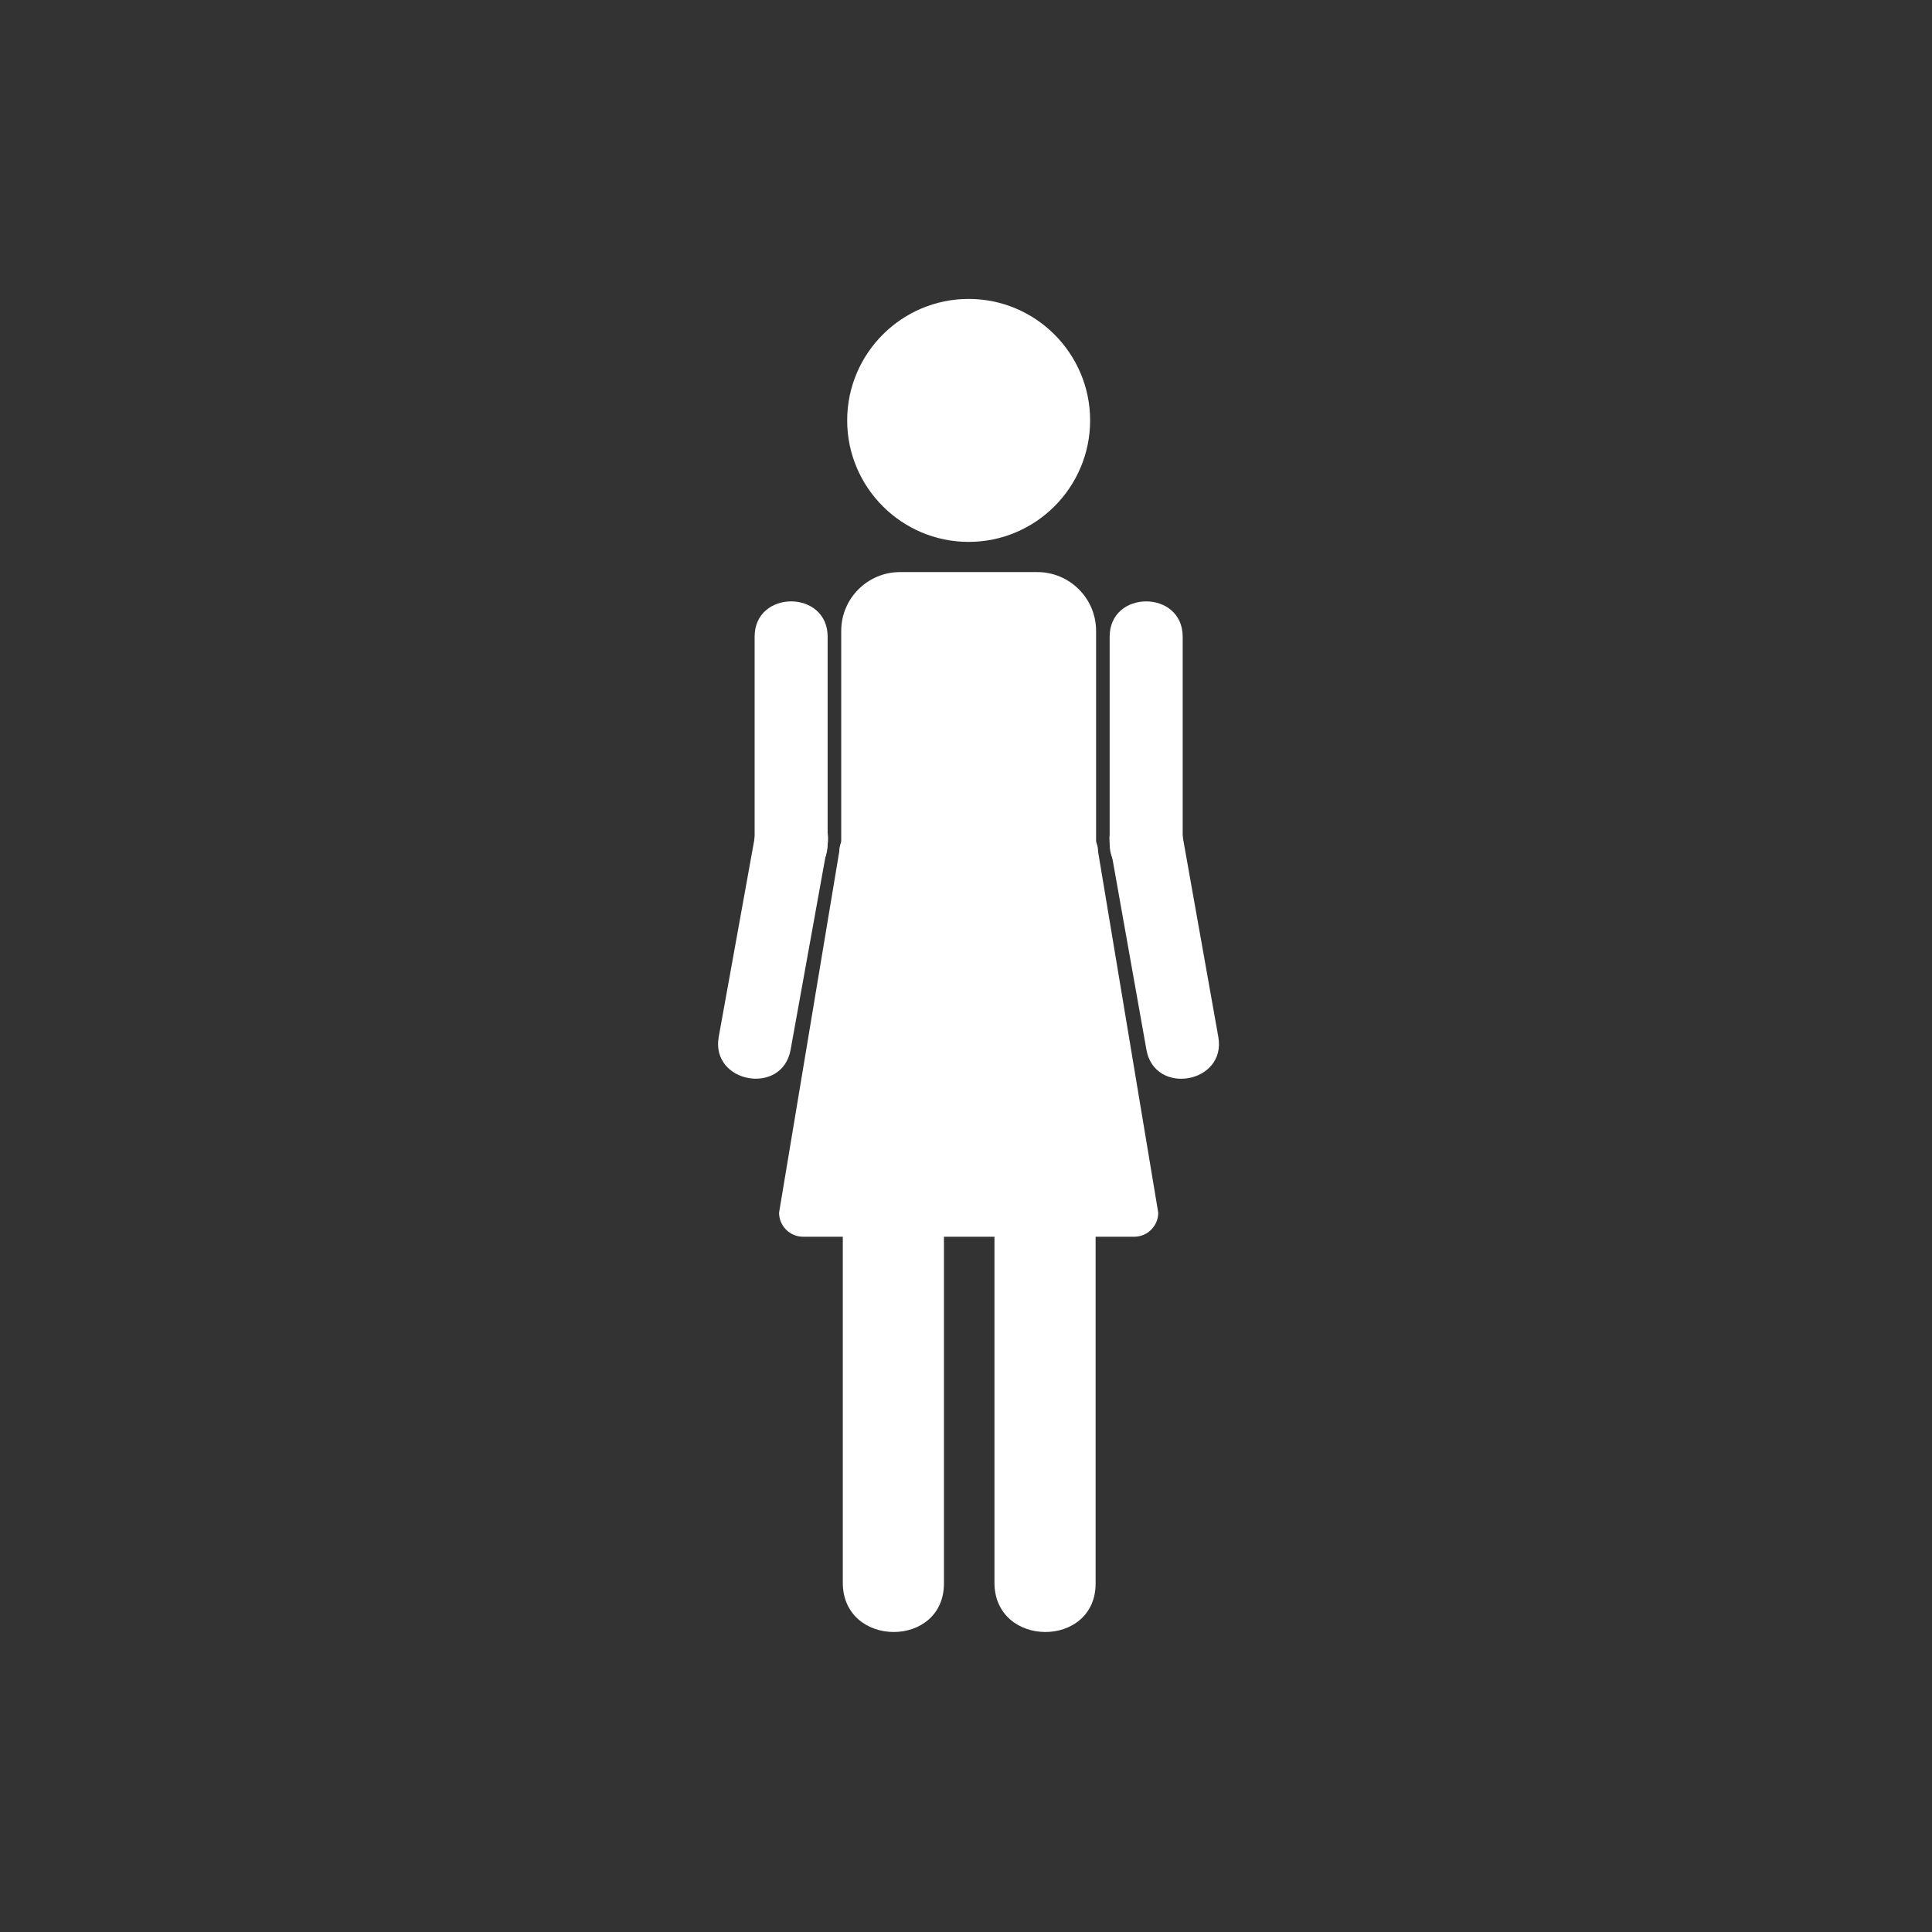 <svg xmlns="http://www.w3.org/2000/svg" viewBox="20 20 321 321">
<rect x="20" y="20" width="321" height="321" fill="#333333" stroke="none"/>
<g fill="#fff">
	<path d="M180.942,110.035c-11.13,0-20.184-9.055-20.184-20.184c0-11.128,9.054-20.184,20.184-20.184 c11.128,0,20.181,9.056,20.181,20.184C201.123,100.979,192.07,110.035,180.942,110.035z"/>
	<path d="M160.03,201.737c0,27.075,0,54.153,0,81.231c0,10.85,16.805,10.943,16.805,0.119 c0-27.078,0-54.152,0-81.229C176.834,191.008,160.03,190.914,160.03,201.737L160.03,201.737z"/>
	<path d="M185.229,201.737c0,27.075,0,54.153,0,81.231c0,10.85,16.806,10.943,16.806,0.119 c0-27.078,0-54.152,0-81.229C202.035,191.008,185.229,190.914,185.229,201.737L185.229,201.737z"/>
	<path d="M202.114,203.281c0,5.398-4.376,9.772-9.772,9.772H169.54c-5.397,0-9.771-4.374-9.771-9.772 v-78.457c0-5.397,4.375-9.772,9.771-9.772h22.802c5.396,0,9.772,4.375,9.772,9.772V203.281z"/>
	<path d="M204.369,125.787c0,11.471,0,22.942,0,34.414c0,7.825,12.133,7.825,12.133,0 c0-11.472,0-22.943,0-34.414C216.502,117.963,204.369,117.963,204.369,125.787L204.369,125.787z"/>
	<path d="M204.449,160.53c2.01,11.294,4.02,22.589,6.029,33.883c1.371,7.702,13.316,5.576,11.945-2.126 c-2.01-11.294-4.02-22.588-6.029-33.883C215.023,150.702,203.078,152.828,204.449,160.53L204.449,160.53z"/>
	<path d="M145.379,125.786c0,11.472,0,22.942,0,34.415c0,7.824,12.133,7.824,12.133,0 c0-11.472,0-22.942,0-34.415C157.513,117.962,145.379,117.962,145.379,125.786L145.379,125.786z"/>
	<path d="M145.533,158.396c-2.038,11.29-4.077,22.579-6.115,33.868c-1.39,7.698,10.55,9.854,11.94,2.155 c2.038-11.288,4.077-22.578,6.115-33.868C158.864,152.852,146.924,150.696,145.533,158.396L145.533,158.396z"/>
	<path d="M212.441,221.483c0,2.209-1.791,4-4,4h-55c-2.209,0-4-1.791-4-4l10.001-60.002c0-2.209,1.791-4,4-4 h35c2.209,0,4,1.791,4,4L212.441,221.483z"/>
</g>
</svg>
